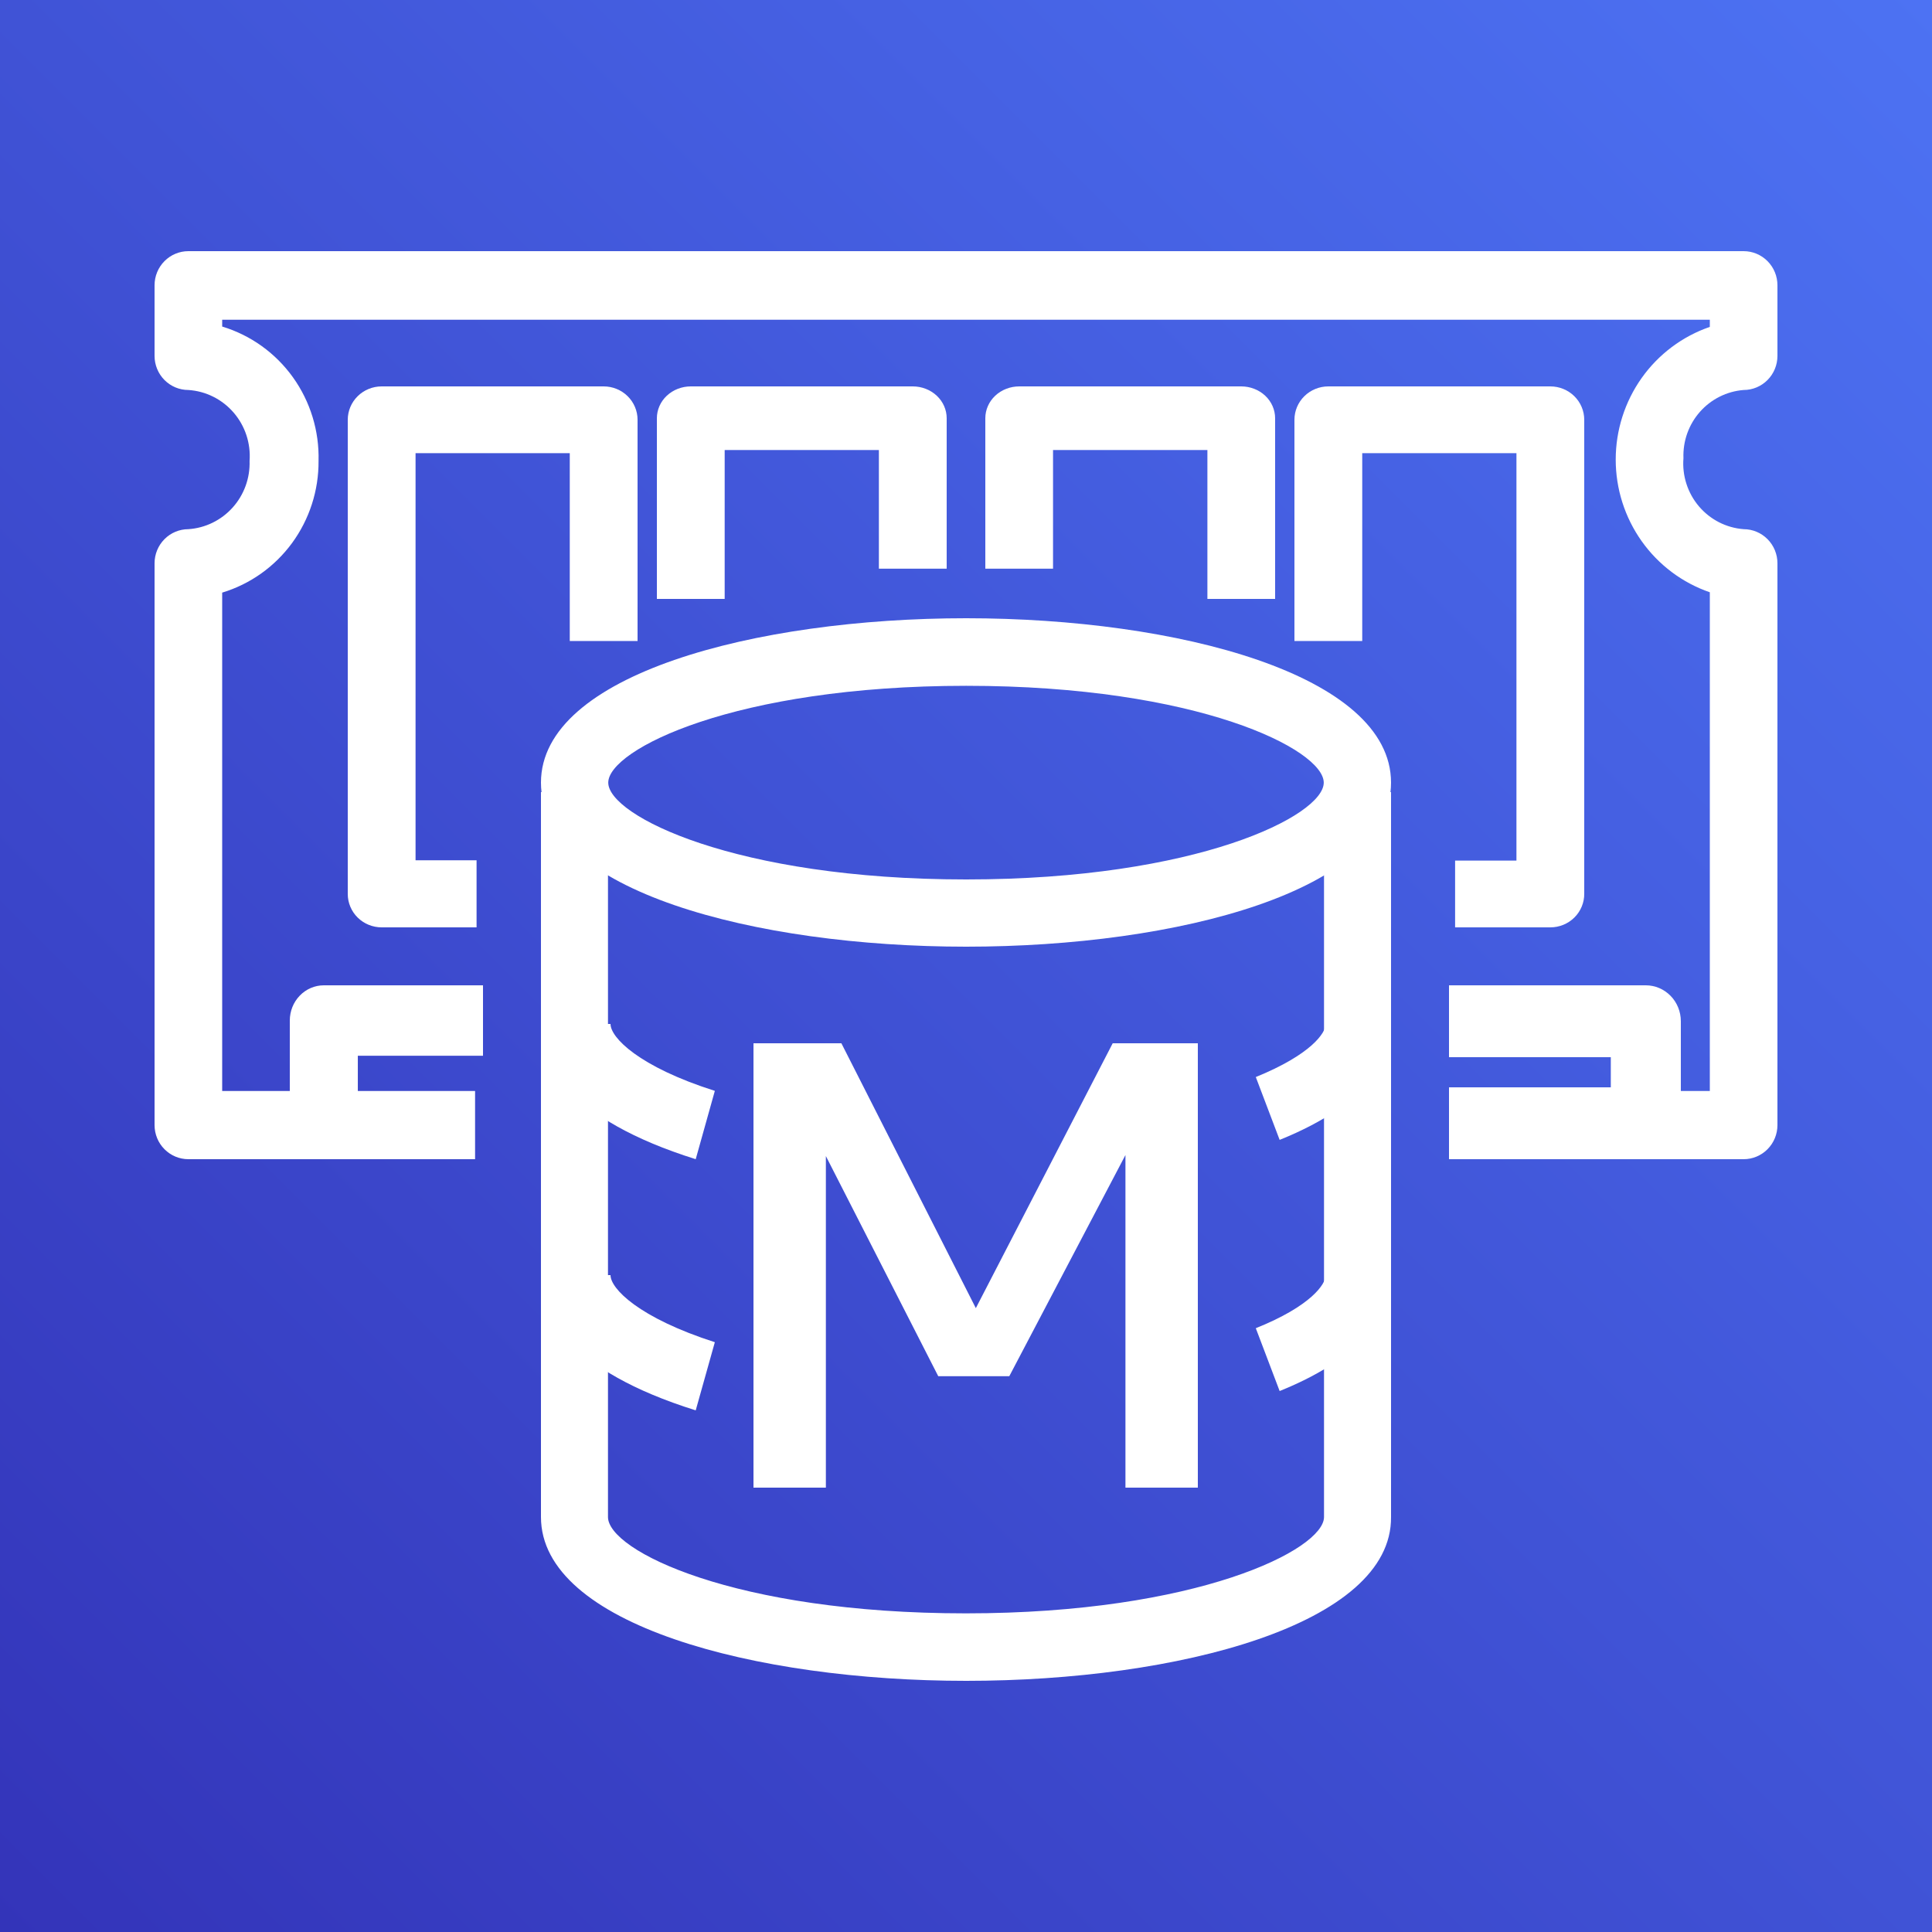 <svg viewBox="0 0 100 100" fill="none" xmlns="http://www.w3.org/2000/svg">
<rect x="0" y="0" width="100" height="100" fill="#333333" stroke="none"/>
<rect width="100" height="100" fill="url(#paint0_linear_410_3765)"/>
<path d="M50.009 87C39.082 87 28 84.081 28 78.519V41H31.469V78.519C31.469 80.257 38.007 83.507 49.991 83.507C61.975 83.507 68.531 80.205 68.531 78.519V41H72V78.519C72.052 84.081 60.969 87 50.009 87Z" fill="white"/>
<path d="M36.01 60C29.386 57.918 28 55.045 28 53H31.6C31.6 53.7 33.058 55.211 37 56.463L36.01 60Z" fill="white"/>
<path d="M66.234 59L65 55.748C67.857 54.583 68.618 53.47 68.618 53H72C72.017 54.67 71.019 57.07 66.234 59Z" fill="white"/>
<path d="M36.01 73C29.386 70.924 28 68.039 28 66H31.6C31.6 66.698 33.058 68.205 37 69.472L36.01 73Z" fill="white"/>
<path d="M66.234 72L65 68.748C67.857 67.6 68.618 66.47 68.618 66H72C72.017 67.617 71.019 70.07 66.234 72Z" fill="white"/>
<path d="M50.009 49C39.074 49 28 46.094 28 40.509C28 34.923 39.074 32 50.009 32C60.944 32 72 34.923 72 40.509C72 46.094 60.961 49 50.009 49ZM50.009 35.497C38.017 35.497 31.483 38.803 31.483 40.509C31.483 42.214 38.051 45.52 50.009 45.52C61.966 45.52 68.517 42.214 68.517 40.509C68.517 38.803 62.018 35.497 50.009 35.497V35.497Z" fill="white"/>
<path d="M18.521 58H15V52.823C15 52.339 15.185 51.876 15.516 51.534C15.846 51.192 16.294 51 16.761 51H25V54.646H18.521V58Z" fill="white"/>
<path d="M85.187 60H75V56.281H83.375V54.719H75V51H85.187C85.668 51 86.129 51.196 86.469 51.545C86.809 51.893 87 52.366 87 52.859V58.141C87 58.634 86.809 59.107 86.469 59.455C86.129 59.804 85.668 60 85.187 60Z" fill="white"/>
<path d="M90.25 60H75.445V56.469H88.5V30.656C87.079 30.167 85.846 29.242 84.972 28.01C84.099 26.779 83.629 25.302 83.629 23.788C83.629 22.273 84.099 20.797 84.972 19.565C85.846 18.334 87.079 17.409 88.5 16.92V16.549H11.5V16.902C12.973 17.348 14.26 18.27 15.162 19.528C16.063 20.785 16.529 22.307 16.488 23.858C16.498 25.386 16.018 26.875 15.119 28.104C14.22 29.333 12.95 30.235 11.5 30.674V56.469H24.59V60H9.75C9.286 60 8.841 59.814 8.513 59.483C8.184 59.152 8 58.703 8 58.234V29.155C8 28.687 8.184 28.238 8.513 27.907C8.841 27.576 9.286 27.39 9.75 27.39C10.629 27.331 11.451 26.929 12.042 26.27C12.633 25.611 12.947 24.747 12.918 23.858C12.951 23.407 12.895 22.953 12.754 22.524C12.612 22.094 12.387 21.697 12.093 21.356C11.798 21.014 11.44 20.735 11.037 20.534C10.635 20.333 10.198 20.215 9.75 20.186C9.286 20.186 8.841 20 8.513 19.669C8.184 19.338 8 18.889 8 18.42V14.766C8 14.297 8.184 13.848 8.513 13.517C8.841 13.186 9.286 13 9.75 13H90.25C90.714 13 91.159 13.186 91.487 13.517C91.816 13.848 92 14.297 92 14.766V18.42C92 18.889 91.816 19.338 91.487 19.669C91.159 20 90.714 20.186 90.25 20.186C89.379 20.254 88.568 20.66 87.987 21.318C87.406 21.976 87.101 22.836 87.135 23.717C87.099 24.165 87.151 24.615 87.289 25.043C87.426 25.47 87.646 25.866 87.935 26.207C88.225 26.548 88.578 26.828 88.976 27.032C89.373 27.234 89.806 27.356 90.25 27.39C90.714 27.39 91.159 27.576 91.487 27.907C91.816 28.238 92 28.687 92 29.155V58.234C92 58.703 91.816 59.152 91.487 59.483C91.159 59.814 90.714 60 90.25 60Z" fill="white"/>
<path d="M37.509 31H34V21.647C34 21.21 34.185 20.791 34.514 20.482C34.843 20.174 35.289 20 35.754 20H47.246C47.711 20 48.157 20.174 48.486 20.482C48.815 20.791 49 21.21 49 21.647V29.436H45.491V23.293H37.509V31Z" fill="white"/>
<path d="M66 31H62.495V23.293H54.505V29.436H51V21.647C51 21.21 51.185 20.791 51.513 20.482C51.842 20.174 52.288 20 52.752 20H64.248C64.712 20 65.158 20.174 65.487 20.482C65.815 20.791 66 21.21 66 21.647V31Z" fill="white"/>
<path d="M80.246 48H75.316V44.545H78.491V23.455H70.509V33.179H67V21.727C67 21.269 67.185 20.83 67.514 20.506C67.843 20.182 68.289 20 68.754 20H80.246C80.711 20 81.157 20.182 81.486 20.506C81.815 20.83 82 21.269 82 21.727V46.255C82.002 46.484 81.959 46.71 81.871 46.922C81.784 47.133 81.656 47.326 81.492 47.488C81.329 47.65 81.135 47.779 80.921 47.867C80.707 47.955 80.477 48 80.246 48Z" fill="white"/>
<path d="M24.667 48H19.754C19.289 48 18.843 47.818 18.514 47.494C18.185 47.17 18 46.731 18 46.273V21.727C18 21.269 18.185 20.83 18.514 20.506C18.843 20.182 19.289 20 19.754 20H31.246C31.711 20 32.157 20.182 32.486 20.506C32.815 20.83 33 21.269 33 21.727V33.179H29.491V23.455H21.509V44.528H24.667V48Z" fill="white"/>
<path d="M58.253 77V59.785L52.24 71.233H48.564L42.747 59.838V77H39V54H43.55L50.509 67.709L57.593 54H62V77H58.253Z" fill="white"/>
<defs>
<linearGradient id="paint0_linear_410_3765" x1="-20.707" y1="120.707" x2="120.707" y2="-20.707" gradientUnits="userSpaceOnUse">
<stop stop-color="#2E27AD"/>
<stop offset="1" stop-color="#527FFF"/>
</linearGradient>
</defs>
</svg>

